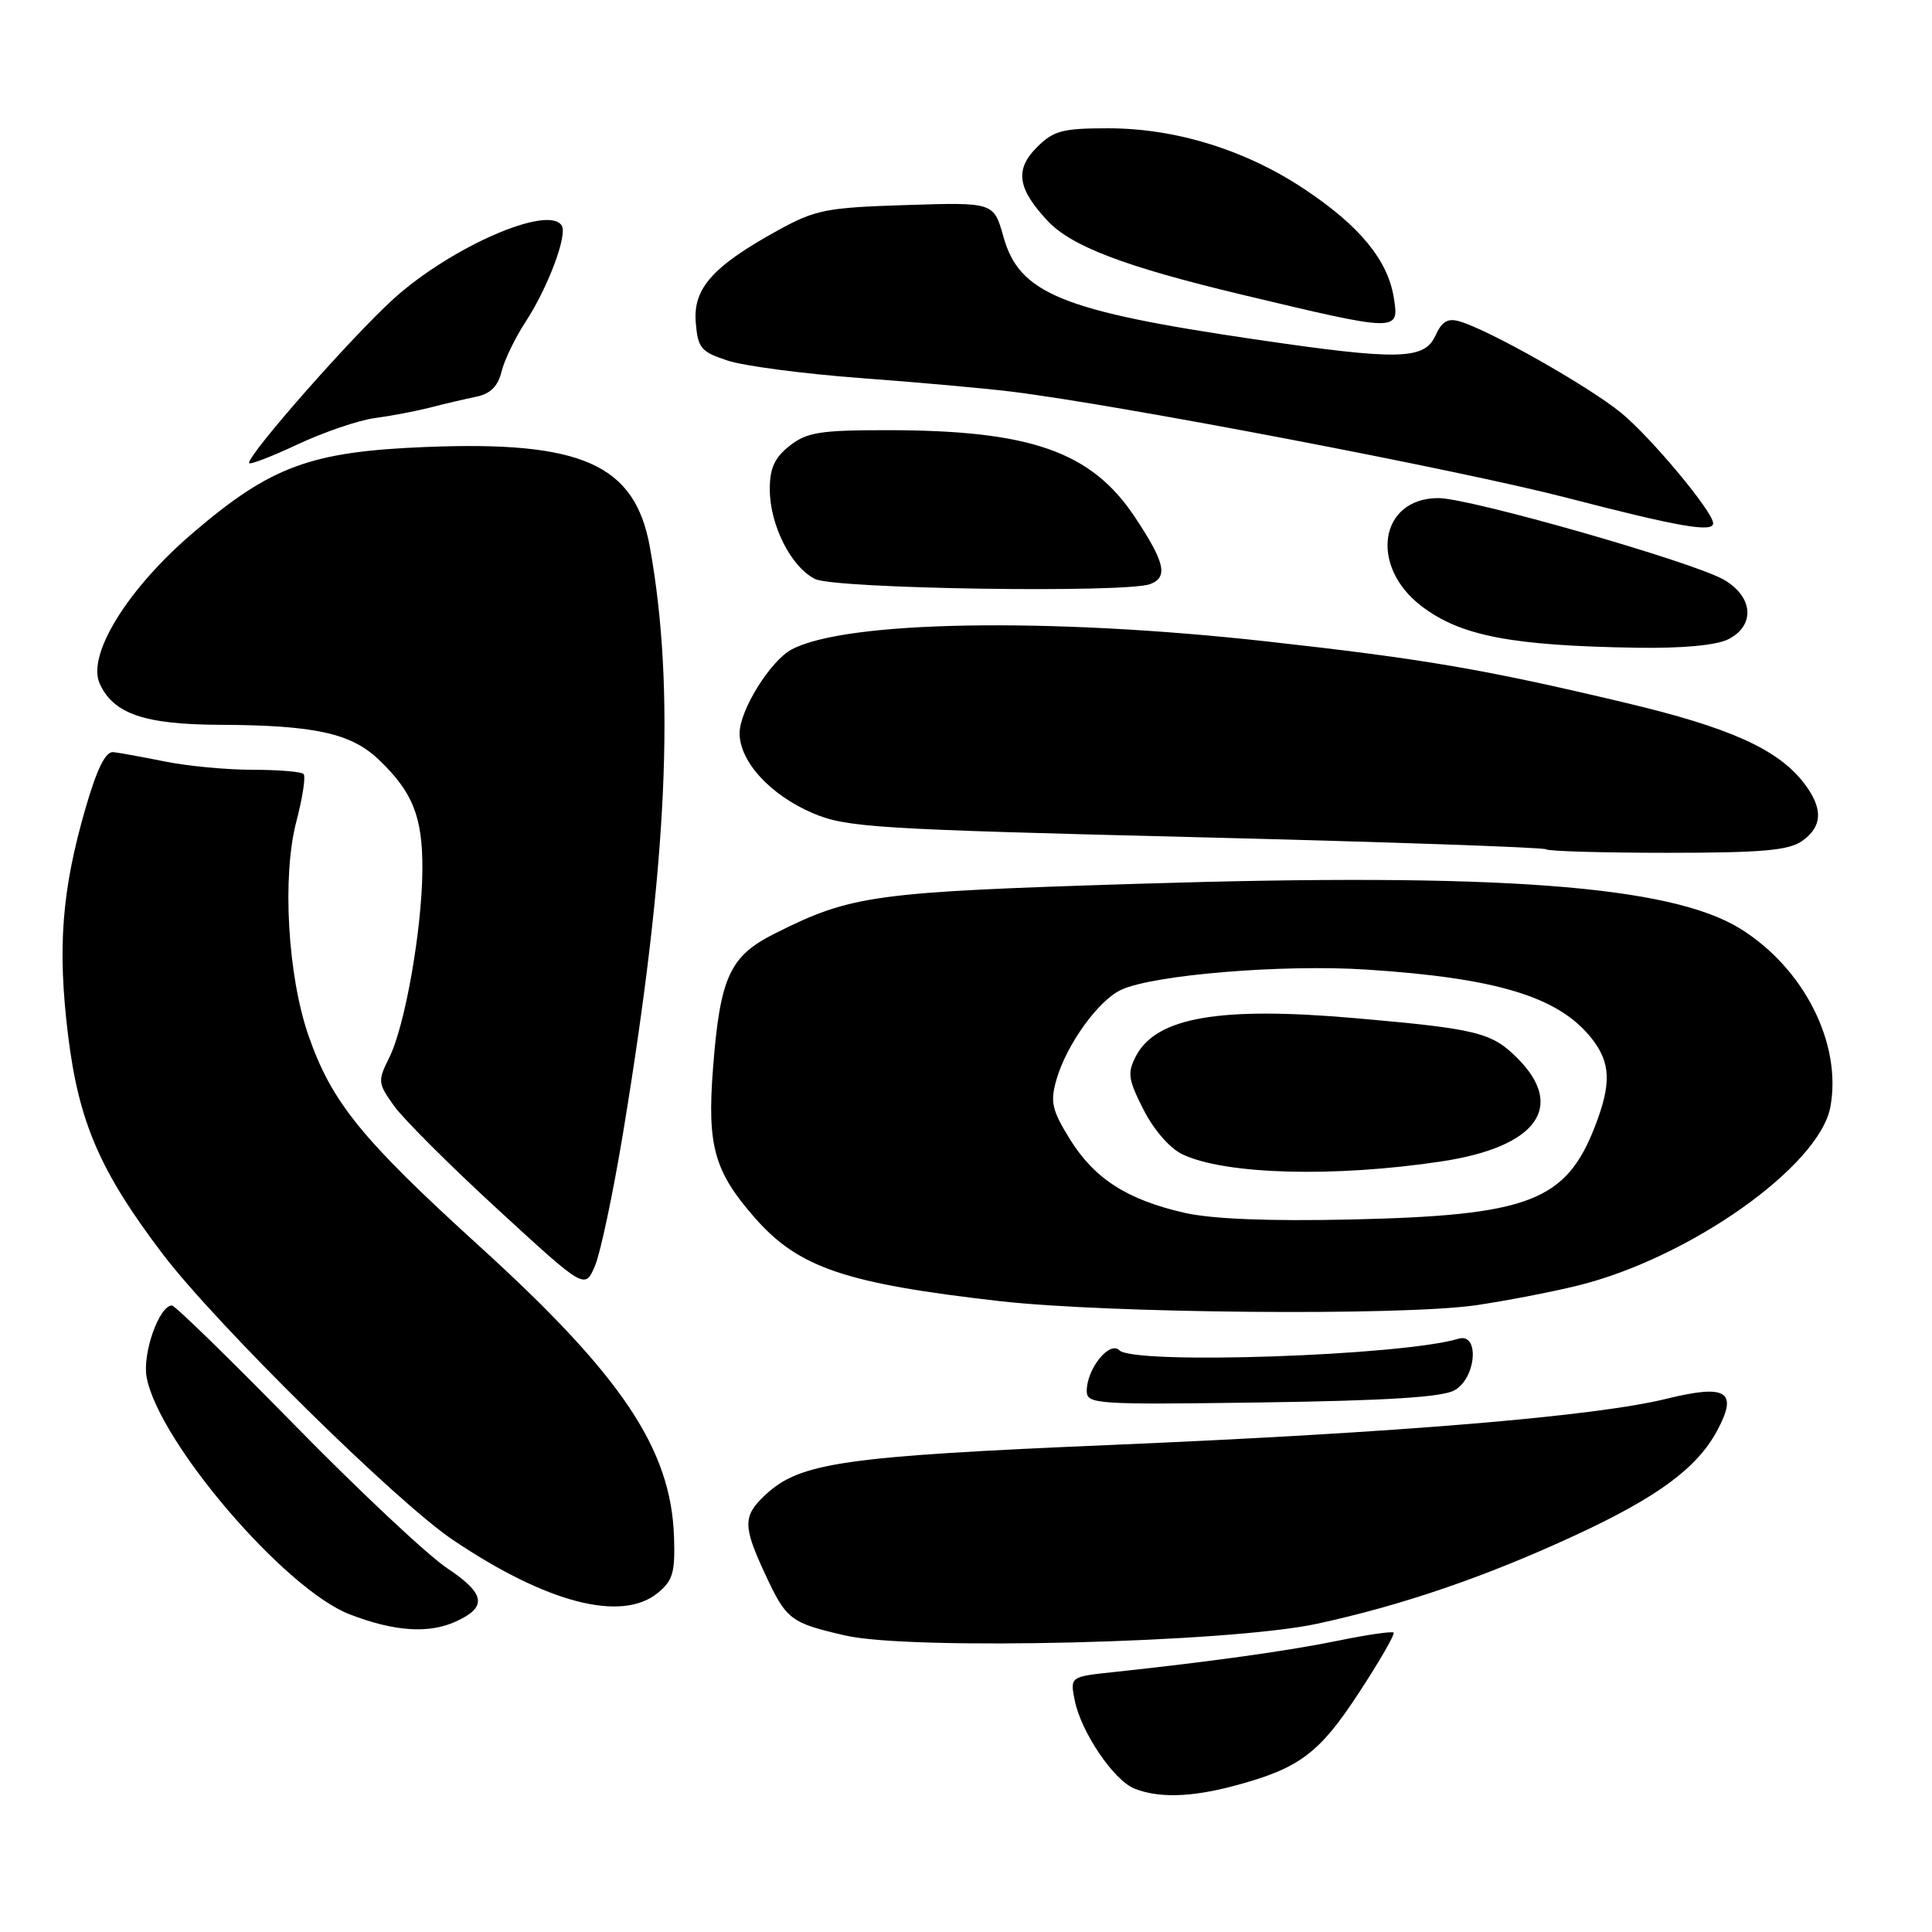 <?xml version="1.0" encoding="UTF-8" standalone="no"?>
<!DOCTYPE svg PUBLIC "-//W3C//DTD SVG 1.1//EN" "http://www.w3.org/Graphics/SVG/1.1/DTD/svg11.dtd" >
<svg xmlns="http://www.w3.org/2000/svg" xmlns:xlink="http://www.w3.org/1999/xlink" version="1.1" viewBox="0 0 256 256">
 <g >
 <path fill="currentColor"
d=" M 163.50 236.64 C 172.16 234.34 174.80 232.36 180.07 224.29 C 182.80 220.12 184.87 216.53 184.66 216.33 C 184.46 216.13 181.19 216.60 177.40 217.38 C 170.83 218.73 160.46 220.18 147.64 221.55 C 141.78 222.17 141.78 222.17 142.41 225.32 C 143.25 229.51 147.56 235.88 150.30 236.99 C 153.49 238.27 157.81 238.16 163.50 236.64 Z  M 174.50 215.16 C 185.83 212.71 196.89 208.92 208.80 203.40 C 219.65 198.37 224.86 194.53 227.52 189.59 C 230.34 184.35 228.82 183.38 220.84 185.34 C 211.32 187.68 185.44 189.84 147.50 191.45 C 111.68 192.97 105.98 193.79 101.38 198.11 C 98.42 200.90 98.42 202.21 101.41 208.63 C 104.20 214.63 104.74 215.04 112.00 216.71 C 120.72 218.72 162.90 217.67 174.50 215.16 Z  M 60.40 214.86 C 64.62 212.94 64.33 211.18 59.23 207.78 C 56.63 206.04 47.53 197.50 39.00 188.79 C 30.47 180.08 23.17 172.97 22.78 172.98 C 21.07 173.03 18.85 179.36 19.43 182.50 C 21.05 191.10 37.76 210.61 46.34 213.91 C 52.25 216.19 56.82 216.50 60.40 214.86 Z  M 87.14 211.09 C 89.16 209.44 89.47 208.37 89.31 203.61 C 88.91 192.00 82.39 182.27 63.55 165.15 C 47.93 150.95 43.96 146.07 40.88 137.23 C 38.11 129.27 37.36 116.05 39.28 108.81 C 40.10 105.68 40.53 102.86 40.22 102.56 C 39.92 102.25 36.88 102.00 33.47 102.00 C 30.06 102.00 24.85 101.51 21.89 100.91 C 18.92 100.31 15.83 99.75 15.02 99.66 C 14.00 99.55 12.87 101.80 11.36 107.00 C 8.19 117.91 7.59 125.53 9.02 137.17 C 10.43 148.70 13.26 155.24 21.58 166.19 C 28.64 175.48 52.51 199.00 60.00 204.04 C 72.43 212.41 82.33 214.98 87.14 211.09 Z  M 192.75 184.21 C 195.63 182.57 196.07 176.54 193.25 177.39 C 185.78 179.65 150.26 180.86 148.32 178.92 C 147.02 177.62 144.00 181.38 144.00 184.30 C 144.00 186.07 145.14 186.14 167.25 185.83 C 183.83 185.59 191.15 185.13 192.75 184.21 Z  M 195.50 172.96 C 199.35 172.40 205.43 171.24 209.00 170.36 C 223.82 166.73 241.05 154.56 242.53 146.69 C 244.10 138.30 239.03 128.27 230.57 123.04 C 221.30 117.32 198.56 115.62 151.00 117.10 C 115.65 118.20 112.88 118.58 102.68 123.69 C 96.69 126.69 95.42 129.45 94.48 141.52 C 93.68 151.82 94.63 155.23 100.03 161.38 C 105.82 167.98 112.02 170.08 132.50 172.41 C 146.82 174.03 185.64 174.37 195.50 172.96 Z  M 82.57 150.05 C 88.48 114.29 89.52 91.41 86.11 72.48 C 84.13 61.52 77.10 58.39 56.39 59.23 C 41.16 59.84 35.91 61.77 25.62 70.56 C 16.93 77.97 11.48 86.77 13.21 90.58 C 15.03 94.59 19.13 96.00 29.15 96.04 C 41.69 96.10 46.50 97.15 50.16 100.63 C 54.70 104.95 56.00 108.22 55.97 115.20 C 55.92 123.16 53.67 135.95 51.57 140.16 C 50.03 143.24 50.06 143.53 52.23 146.56 C 53.48 148.30 59.67 154.48 66.00 160.29 C 77.50 170.86 77.50 170.86 78.84 167.73 C 79.57 166.00 81.25 158.05 82.57 150.05 Z  M 238.78 111.44 C 241.55 109.50 241.60 107.03 238.93 103.63 C 235.46 99.23 229.12 96.39 215.50 93.15 C 196.61 88.66 188.69 87.31 167.84 84.99 C 138.91 81.78 112.03 82.24 104.89 86.06 C 102.07 87.57 98.00 94.13 98.00 97.16 C 98.00 100.91 102.08 105.36 107.73 107.76 C 112.14 109.64 115.98 109.88 158.45 110.93 C 183.73 111.56 204.61 112.28 204.87 112.54 C 205.12 112.79 212.36 113.00 220.94 113.00 C 233.45 113.00 237.00 112.69 238.78 111.44 Z  M 229.00 84.71 C 232.60 82.89 232.33 79.10 228.45 76.83 C 224.42 74.48 194.79 66.00 190.59 66.00 C 182.79 66.00 181.39 75.01 188.36 80.32 C 193.54 84.27 200.29 85.57 217.00 85.83 C 222.95 85.92 227.43 85.50 229.00 84.71 Z  M 152.42 77.39 C 154.81 76.48 154.36 74.51 150.38 68.52 C 144.61 59.82 136.54 57.00 117.50 57.00 C 108.66 57.00 106.91 57.28 104.63 59.07 C 102.64 60.64 102.00 62.04 102.00 64.82 C 102.00 69.56 104.81 75.13 108.00 76.72 C 110.61 78.03 149.24 78.61 152.42 77.39 Z  M 227.00 69.34 C 227.00 67.82 218.77 57.95 214.80 54.70 C 210.52 51.20 197.39 43.76 193.42 42.59 C 191.84 42.12 191.06 42.58 190.19 44.49 C 188.73 47.69 185.28 47.76 166.38 44.98 C 140.76 41.22 135.07 38.91 132.97 31.40 C 131.68 26.80 131.68 26.80 120.09 27.17 C 109.47 27.50 108.05 27.79 103.10 30.51 C 94.45 35.27 91.82 38.22 92.19 42.71 C 92.47 46.14 92.87 46.62 96.45 47.79 C 98.62 48.50 106.50 49.53 113.95 50.09 C 121.40 50.64 130.43 51.45 134.00 51.89 C 148.10 53.62 193.31 62.26 207.50 65.93 C 222.42 69.80 227.00 70.60 227.00 69.34 Z  M 49.65 55.40 C 51.77 55.12 55.08 54.49 57.00 54.00 C 58.92 53.50 61.69 52.86 63.14 52.56 C 64.98 52.18 65.98 51.18 66.45 49.26 C 66.82 47.74 68.25 44.77 69.64 42.65 C 72.60 38.12 75.22 31.16 74.43 29.89 C 72.69 27.08 59.77 32.71 52.16 39.59 C 46.61 44.62 33.00 60.07 33.00 61.34 C 33.00 61.65 35.88 60.55 39.40 58.90 C 42.92 57.25 47.53 55.68 49.65 55.40 Z  M 184.68 39.41 C 183.88 34.46 180.16 29.94 172.92 25.11 C 165.11 19.89 155.82 17.00 146.85 17.00 C 140.77 17.00 139.60 17.31 137.39 19.52 C 134.45 22.46 134.81 24.99 138.80 29.25 C 141.99 32.65 149.00 35.32 164.50 39.03 C 185.37 44.01 185.43 44.02 184.68 39.41 Z  M 156.98 160.71 C 149.36 158.98 145.01 156.18 141.76 150.94 C 139.38 147.08 139.14 146.01 139.98 143.07 C 141.32 138.40 145.56 132.52 148.59 131.14 C 152.93 129.16 169.94 127.76 181.00 128.47 C 198.39 129.59 206.56 132.09 210.91 137.61 C 213.43 140.82 213.54 143.57 211.35 149.23 C 207.50 159.18 202.58 161.06 179.00 161.59 C 168.11 161.83 160.62 161.53 156.98 160.71 Z  M 191.09 153.88 C 203.63 151.97 207.50 146.66 201.06 140.21 C 197.65 136.80 195.74 136.33 179.54 134.91 C 161.63 133.34 153.22 134.79 150.53 139.92 C 149.36 142.16 149.47 143.00 151.52 147.03 C 152.86 149.69 155.02 152.17 156.67 152.95 C 162.32 155.65 176.87 156.04 191.09 153.88 Z "/>
</g>
</svg>